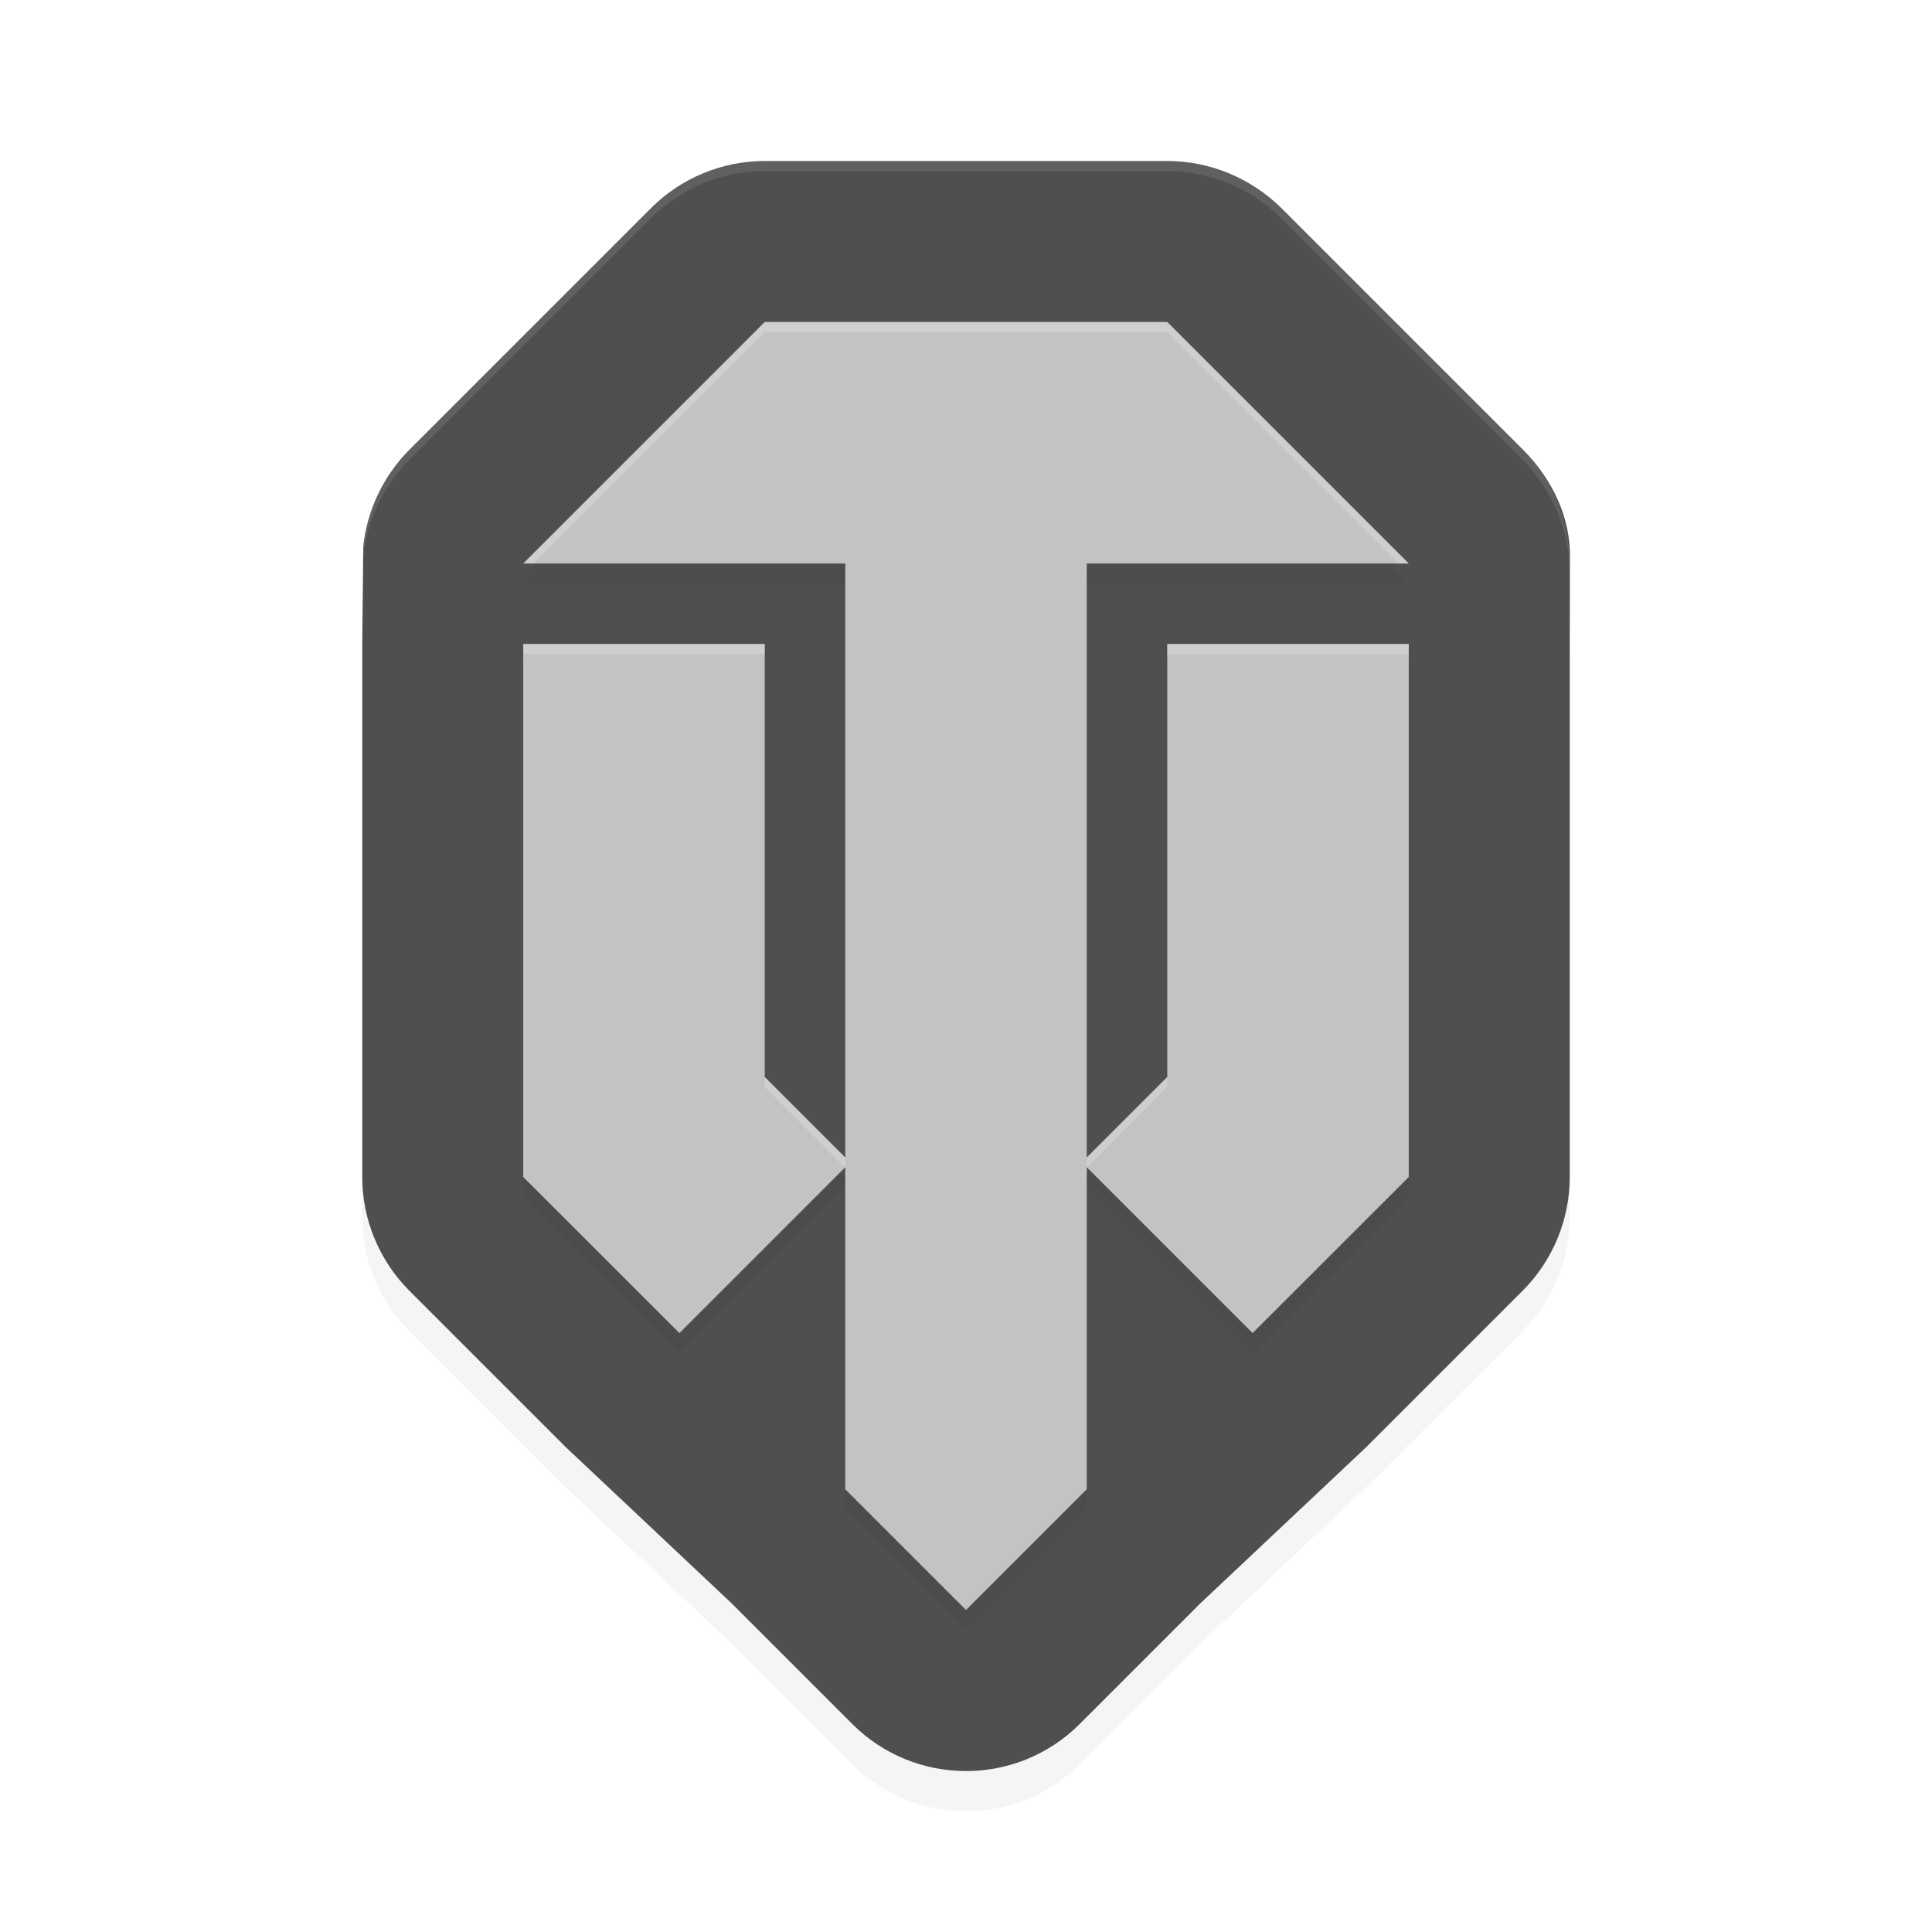 <?xml version='1.0' encoding='utf-8'?>
<svg xmlns="http://www.w3.org/2000/svg" width="192" height="192" version="1" id="svg20">
  <defs>
    <filter style="color-interpolation-filters:sRGB" id="filter861" x="0.06" y="0.04" width="1.11" height="1.08">
      <feGaussianBlur stdDeviation="2.80"/>
    </filter>
    <filter style="color-interpolation-filters:sRGB" id="filter865" x="0.06" y="0.04" width="1.12" height="1.08">
      <feGaussianBlur stdDeviation="2.16"/>
    </filter>
  </defs>
  <path style="filter:url(#filter861);opacity:0.20" d="m 76,20.00 c -4.24,0.00 -8.31,1.69 -11.31,4.69 l -24,24.00 c -2.62,2.63 -4.21,6.04 -4.59,9.63 L 36,68.00 v 52.97 c 0.00,4.24 1.69,8.31 4.69,11.31 l 15.52,15.52 16.48,15.52 12,12.00 c 6.25,6.25 16.38,6.25 22.62,0 l 12,-12.00 16.48,-15.52 15.52,-15.52 c 3.00,-3.00 4.69,-7.07 4.69,-11.31 V 68.00 l 0.02,-8.45 c 0.11,-4.03 -1.74,-7.93 -4.67,-10.86 l -24,-24.00 C 124.31,21.69 120.24,20.00 116,20.00 Z"/>
  <path style="fill:#4f4f4f" d="m 76,16 c -4.24,0.00 -8.31,1.69 -11.31,4.69 l -24,24.00 c -2.62,2.63 -4.21,6.04 -4.59,9.63 L 36,64.00 v 52.97 c 0.00,4.24 1.69,8.31 4.69,11.31 l 15.52,15.52 16.48,15.52 12,12.00 c 6.25,6.25 16.38,6.25 22.62,0 l 12,-12.00 16.48,-15.52 15.52,-15.52 c 3.00,-3.00 4.69,-7.07 4.69,-11.31 V 64.00 l 0.02,-8.45 c 0.11,-4.03 -1.74,-7.93 -4.67,-10.86 l -24,-24.00 C 124.31,17.69 120.24,16.00 116,16 Z"/>
  <path style="filter:url(#filter865);opacity:0.20" d="M 76,34 52,58 h 32 v 59.03 l -8,-8 V 66 H 52 v 52.97 L 67.52,134.48 84,118 v 32 l 12,12 12,-12 V 118 L 124.48,134.48 140,118.97 V 66 h -24 v 43.03 l -8,8 V 58 h 32 L 116,34 Z"/>
  <path style="fill:#c2c4c1" d="M 76 32 L 52 56 L 84 56 L 84 115.03 L 76 107.03 L 76 64 L 52 64 L 52 116.97 L 67.52 132.48 L 84 116 L 84 148 L 96 160 L 108 148 L 108 116 L 124.48 132.48 L 140 116.97 L 140 64 L 116 64 L 116 107.03 L 108 115.03 L 108 56 L 140 56 L 116 32 L 76 32 z "/>
  <path style="opacity:0.10;fill:#ffffff" d="M 76 16 C 71.76 16.00 67.69 17.69 64.69 20.69 L 40.69 44.69 C 38.06 47.32 36.48 50.74 36.10 54.32 L 36 64 L 36 65 L 36.10 55.32 C 36.48 51.74 38.06 48.32 40.69 45.69 L 64.69 21.69 C 67.69 18.69 71.76 17.00 76 17 L 116 17 C 120.24 17.00 124.31 18.69 127.31 21.69 L 151.31 45.69 C 154.24 48.62 155.87 52.53 155.98 56.55 L 156 65 L 156 64 L 155.98 55.55 C 155.87 51.53 154.24 47.62 151.31 44.69 L 127.31 20.69 C 124.31 17.69 120.24 16.00 116 16 L 76 16 z "/>
  <path style="opacity:0.20;fill:#ffffff" d="M 76 32 L 52 56 L 53 56 L 76 33 L 116 33 L 139 56 L 140 56 L 116 32 L 76 32 z M 52 64 L 52 65 L 76 65 L 76 64 L 52 64 z M 116 64 L 116 65 L 140 65 L 140 64 L 116 64 z M 76 107.03 L 76 108.03 L 83.98 116.02 L 84 116 L 84 115.03 L 76 107.03 z M 116 107.03 L 108 115.03 L 108 116 L 108.02 116.02 L 116 108.03 L 116 107.03 z "/>
</svg>
